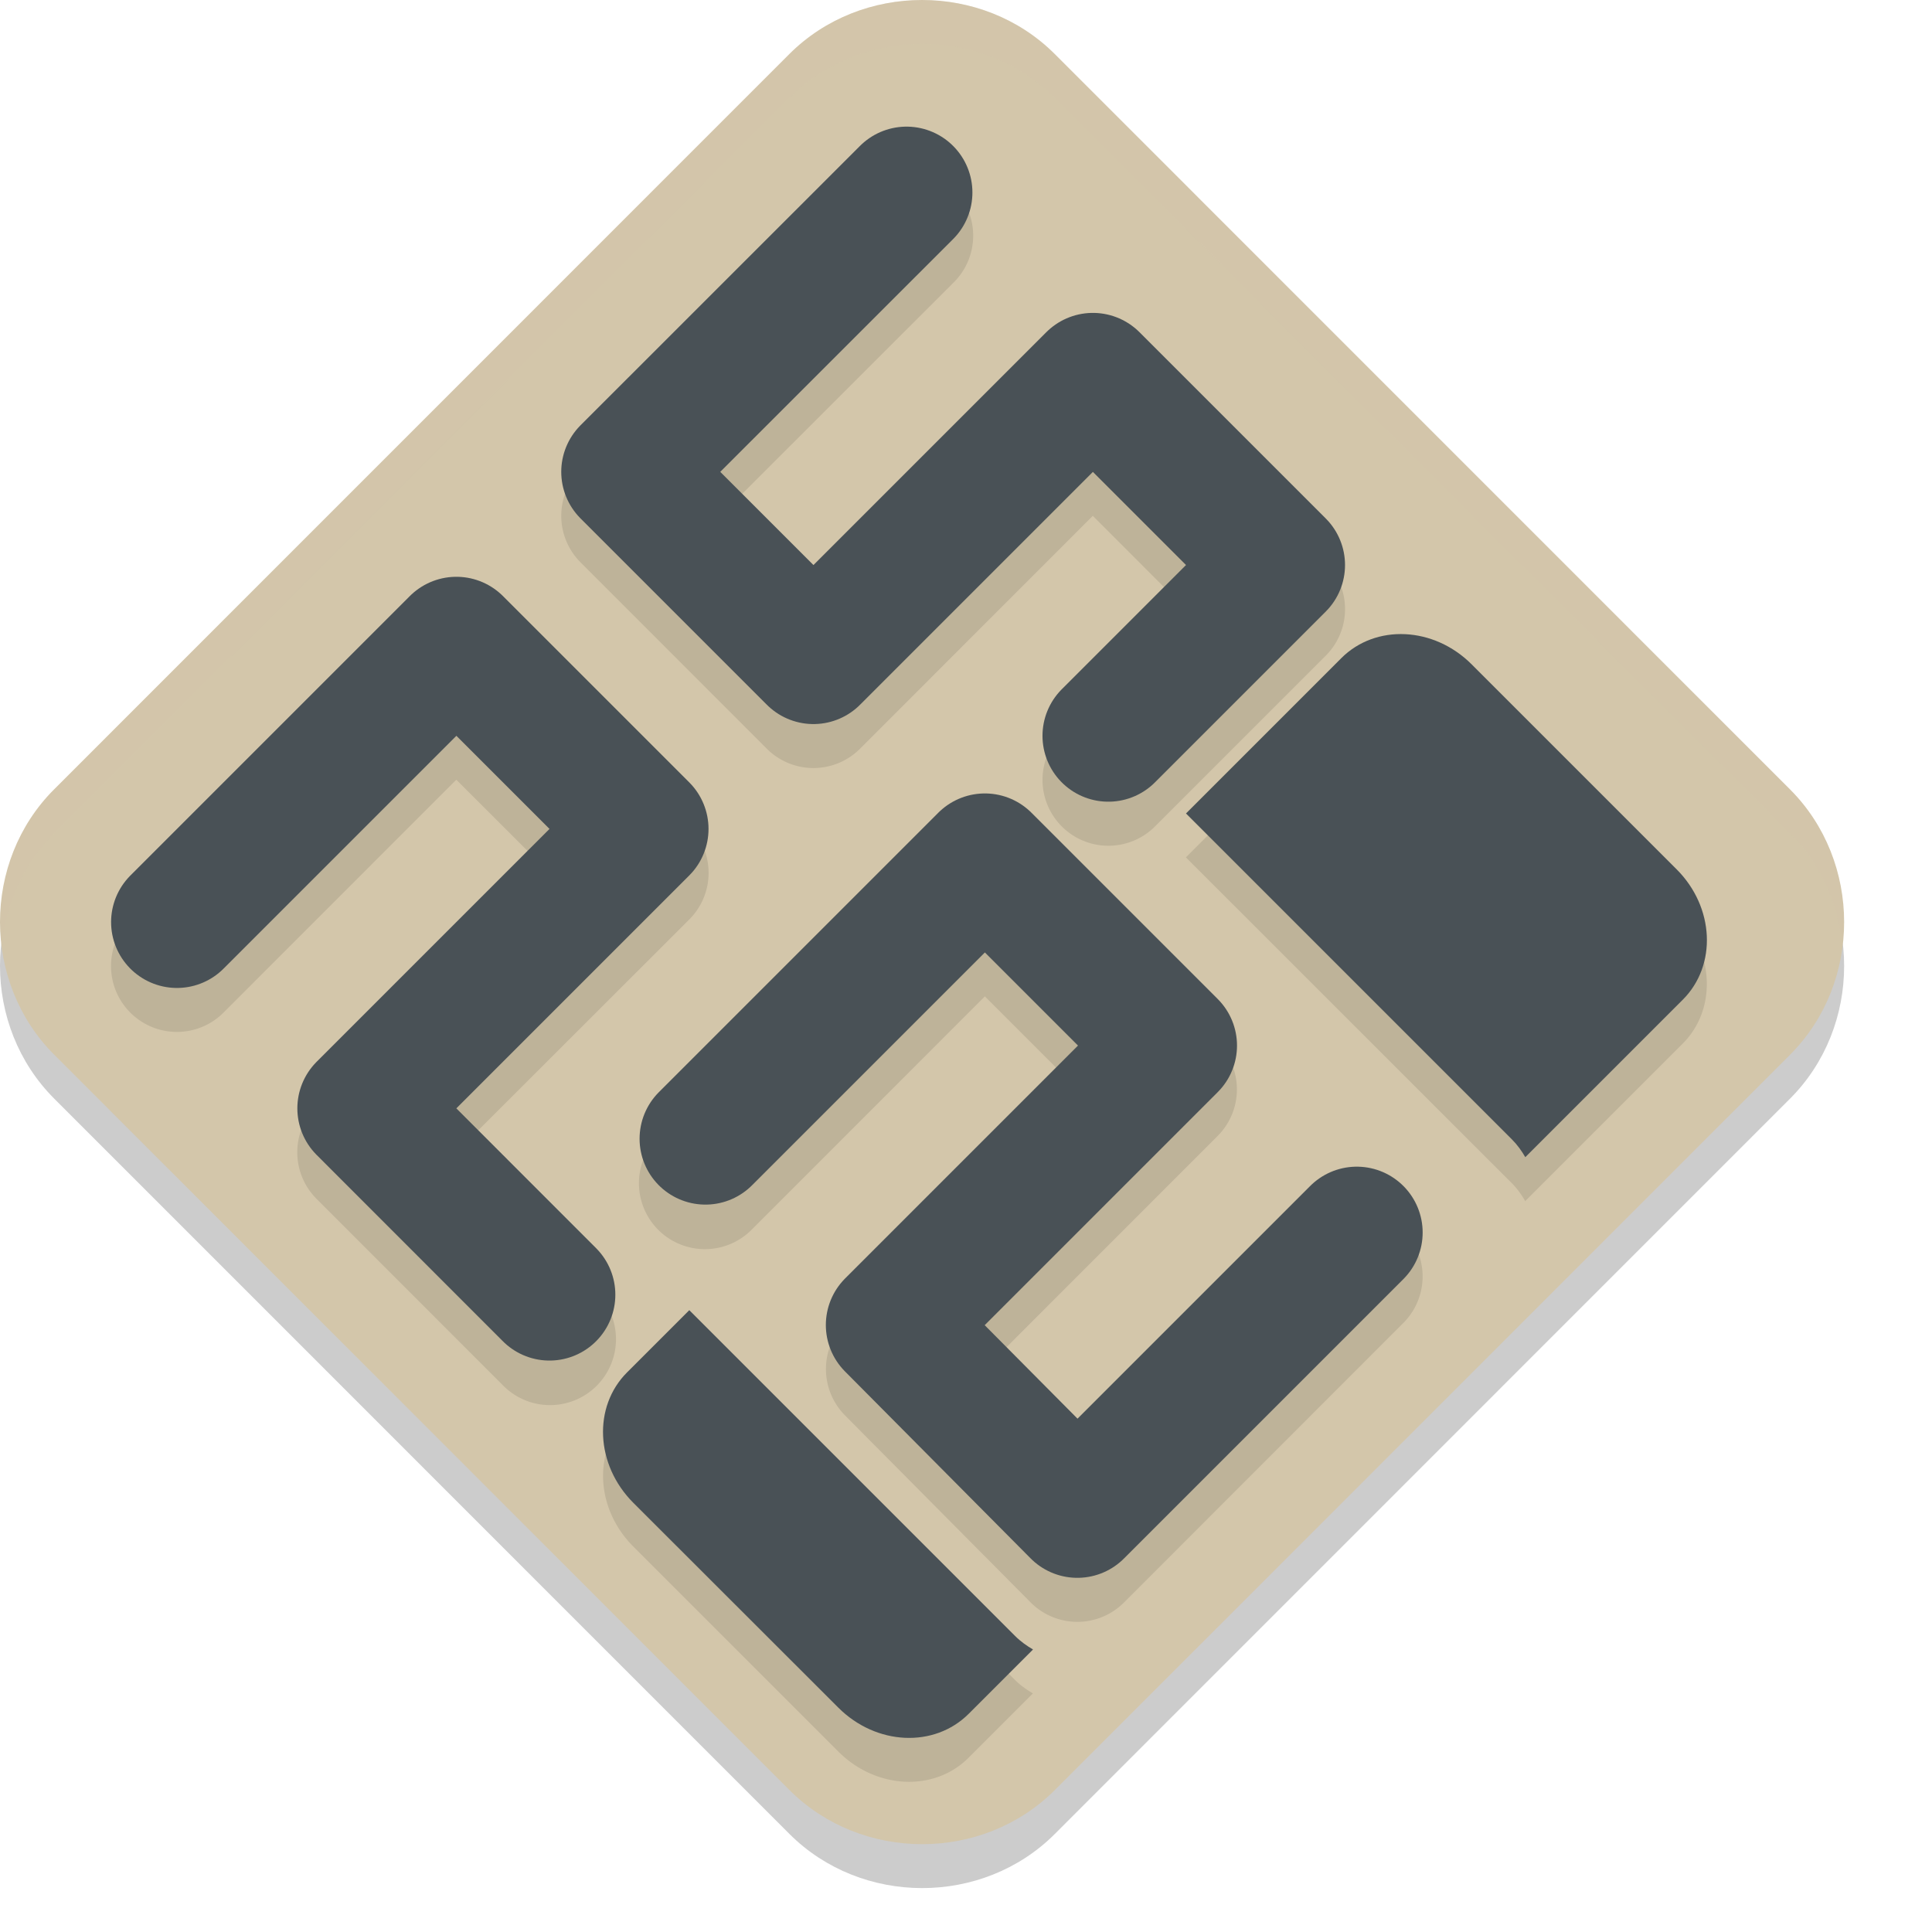 <svg xmlns="http://www.w3.org/2000/svg" width="22" height="22" version="1">
 <path style="opacity:0.2" d="m 10.5,0.5 c -0.55,0 -1.1,0.205 -1.512,0.616 L 0.616,9.489 c -0.822,0.822 -0.821,2.198 0.001,3.021 l 8.372,8.373 c 0.822,0.822 2.2,0.823 3.022,0.001 l 8.372,-8.373 c 0.822,-0.822 0.822,-2.2 0,-3.022 l -8.372,-8.373 C 11.6,0.705 11.05,0.5 10.5,0.5 Z"/>
 <path style="fill:#d3c6aa" d="M 10.5,2.6930881e-5 C 9.95,2.6930881e-5 9.399,0.205 8.988,0.616 L 0.616,8.989 c -0.822,0.822 -0.821,2.198 0.001,3.021 l 8.372,8.373 c 0.822,0.822 2.2,0.823 3.022,0.001 l 8.372,-8.373 c 0.822,-0.822 0.822,-2.2 0,-3.022 l -8.372,-8.373 C 11.6,0.205 11.05,4.0530881e-5 10.5,4.0630881e-5 Z"/>
 <path style="opacity:0.1" d="M 10.309,1.934 A 0.75,0.75 0 0 0 9.793,2.161 L 6.611,5.343 a 0.75,0.75 0 0 0 0,1.061 l 2.121,2.122 a 0.75,0.75 0 0 0 1.061,0 l 2.651,-2.652 1.061,1.062 -1.414,1.414 a 0.75,0.75 0 1 0 1.061,1.061 l 1.944,-1.944 a 0.75,0.75 0 0 0 0,-1.062 L 12.975,4.282 a 0.75,0.75 0 0 0 -1.061,0 L 9.263,6.934 8.202,5.873 10.854,3.222 A 0.75,0.75 0 0 0 10.309,1.934 Z M 5.186,7.068 A 0.75,0.75 0 0 0 4.666,7.288 L 1.484,10.47 a 0.75,0.75 0 1 0 1.061,1.061 L 5.196,8.879 6.258,9.939 3.605,12.591 a 0.75,0.75 0 0 0 0,1.061 l 2.121,2.122 A 0.751,0.751 0 1 0 6.788,14.712 L 5.196,13.121 7.849,10.47 a 0.75,0.75 0 0 0 0,-1.061 L 5.727,7.288 A 0.75,0.75 0 0 0 5.186,7.068 Z M 16.001,7.722 c -0.268,-0.013 -0.532,0.078 -0.728,0.273 l -1.769,1.768 3.713,3.712 c 0.061,0.061 0.109,0.131 0.151,0.202 l 1.793,-1.793 c 0.392,-0.392 0.361,-1.053 -0.07,-1.484 L 16.758,8.065 C 16.542,7.85 16.269,7.734 16.001,7.722 Z M 11.204,9.535 a 0.75,0.75 0 0 0 -0.52,0.22 L 7.502,12.936 a 0.751,0.751 0 1 0 1.062,1.062 l 2.651,-2.652 1.061,1.061 -2.651,2.652 a 0.75,0.75 0 0 0 -0.002,1.059 l 2.113,2.129 a 0.75,0.75 0 0 0 1.062,0.002 L 15.98,15.065 a 0.75,0.75 0 1 0 -1.062,-1.061 l -2.649,2.65 -1.057,-1.064 2.653,-2.654 a 0.75,0.75 0 0 0 0,-1.061 L 11.745,9.755 A 0.75,0.75 0 0 0 11.204,9.535 Z M 7.849,15.419 7.142,16.127 c -0.392,0.392 -0.361,1.053 0.07,1.484 L 9.546,19.945 c 0.431,0.431 1.093,0.462 1.484,0.07 l 0.732,-0.732 c -0.071,-0.042 -0.141,-0.09 -0.202,-0.151 z"/>
 <path style="fill:none;stroke:#495156;stroke-width:1.5;stroke-linecap:round;stroke-linejoin:round" d="M 2.015,10.5 5.197,7.318 7.318,9.439 4.136,12.621 6.257,14.743"/>
 <path style="fill:none;stroke:#495156;stroke-width:1.5;stroke-linecap:round;stroke-linejoin:round" d="M 10.323,2.192 7.141,5.373 9.263,7.495 12.445,4.313 14.566,6.434 12.621,8.379"/>
 <path style="fill:none;stroke:#495156;stroke-width:1.5;stroke-linecap:round;stroke-linejoin:round" d="m 8.033,12.967 3.182,-3.182 2.121,2.121 -3.182,3.182 2.114,2.129 3.182,-3.182"/>
 <path style="fill:#495156" d="m 7.141,15.627 c -0.392,0.392 -0.36,1.054 0.07,1.485 L 9.546,19.445 c 0.431,0.431 1.093,0.462 1.485,0.07 l 0.732,-0.732 c -0.071,-0.042 -0.14,-0.09 -0.202,-0.152 l -3.712,-3.712 z m 6.364,-6.364 3.712,3.712 c 0.061,0.061 0.11,0.13 0.152,0.202 l 1.793,-1.793 C 19.554,10.992 19.523,10.33 19.092,9.899 L 16.758,7.565 C 16.327,7.134 15.665,7.103 15.273,7.495 Z"/>
 <path style="opacity:0.2;fill:#d3c6aa" d="M 10.5,2.6930881e-5 C 9.95,2.6930881e-5 9.399,0.205 8.988,0.616 L 0.616,8.989 C 0.143,9.462 -0.048,10.117 0.023,10.746 0.077,10.284 0.269,9.837 0.616,9.489 L 8.988,1.116 C 9.399,0.705 9.95,0.5 10.5,0.5 c 0.55,-1e-7 1.101,0.205 1.512,0.616 L 20.383,9.489 c 0.348,0.348 0.541,0.797 0.594,1.261 C 21.049,10.12 20.857,9.463 20.383,8.989 L 12.012,0.616 C 11.601,0.205 11.05,2.6730881e-5 10.5,2.6930881e-5 Z"/>
</svg>
